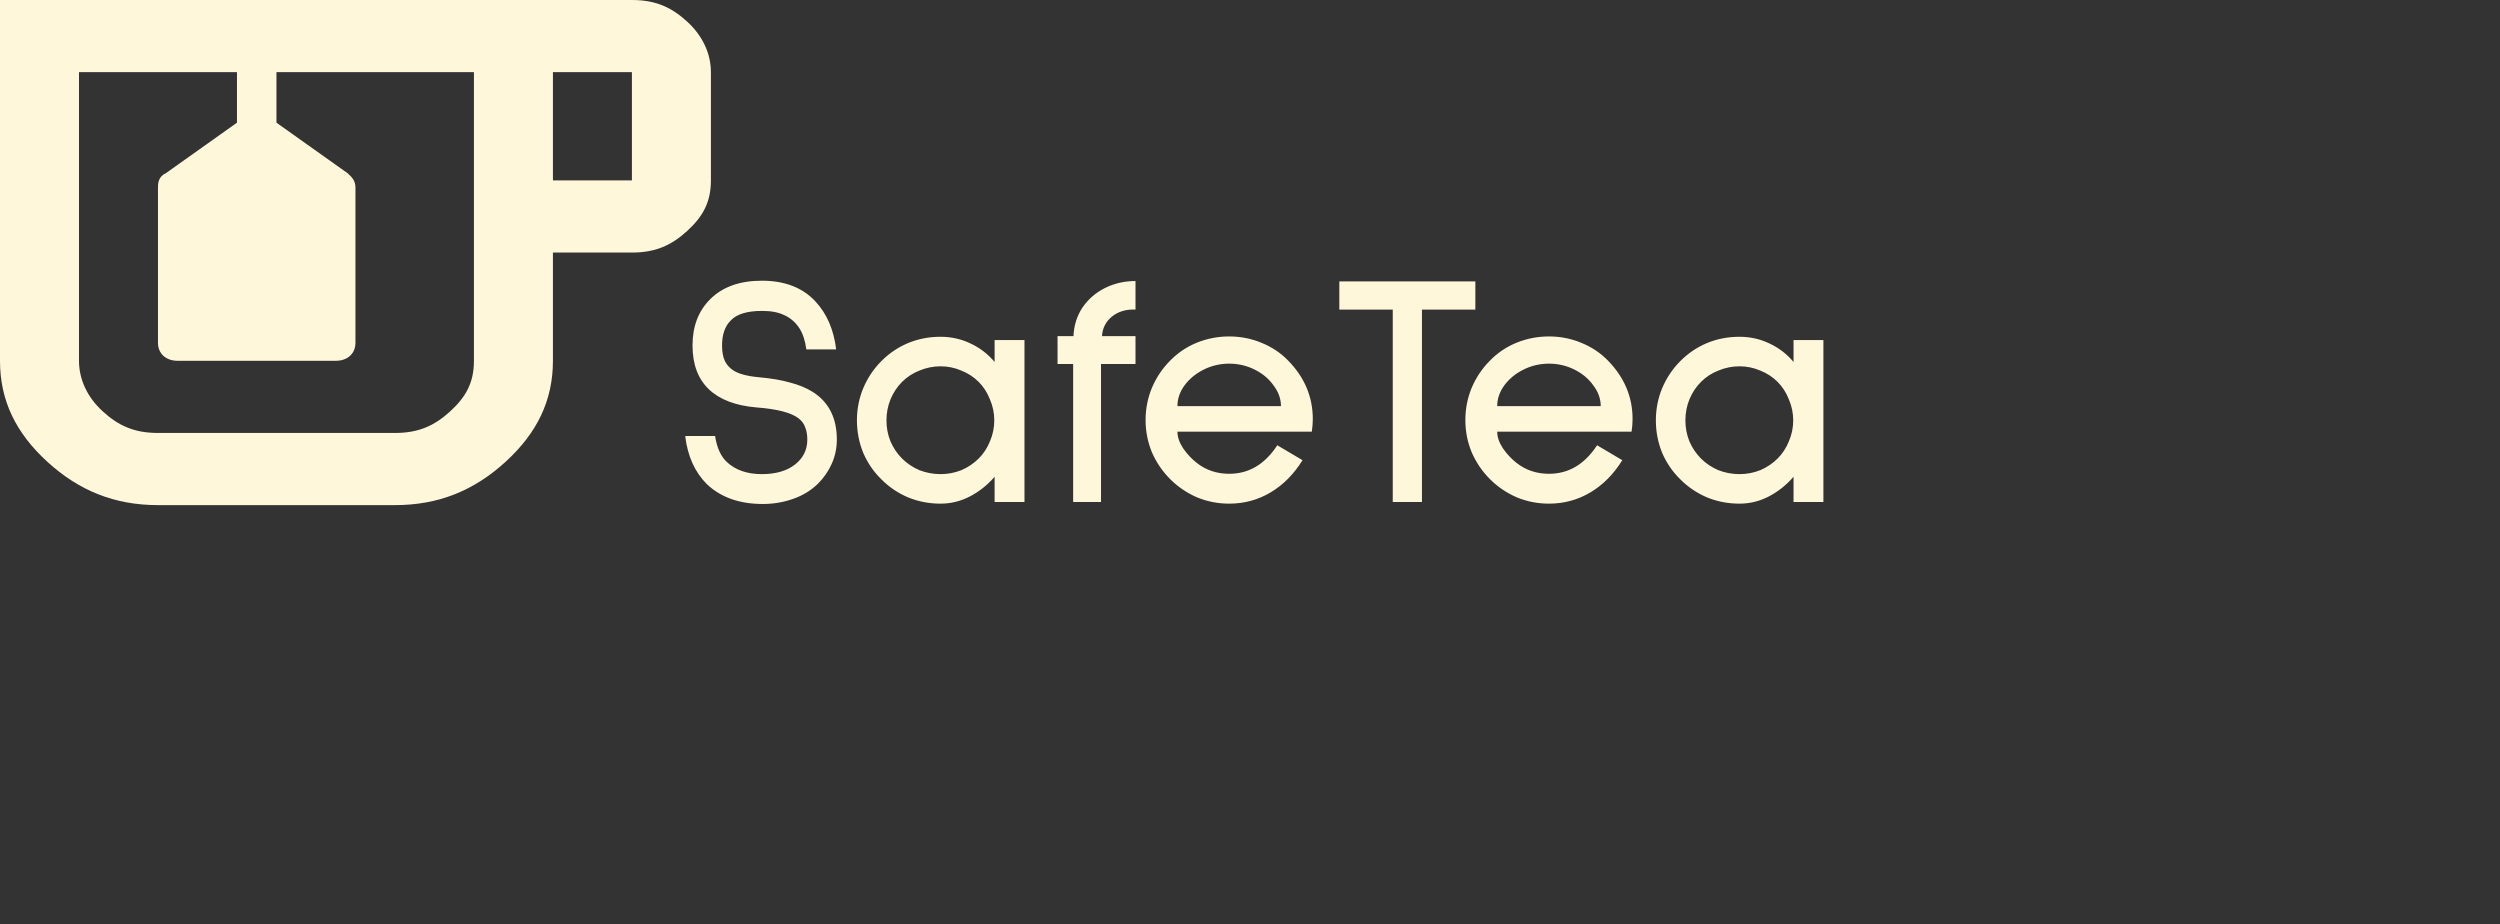 <svg width="211" height="78" viewBox="0 0 211 78" fill="none" xmlns="http://www.w3.org/2000/svg">
<rect x="0" y="0" width="211" height="78" fill="#333333" stroke="none"/>
<path d="M68.053 29.488C67.96 28.76 67.764 28.162 67.465 27.696C67.129 27.192 66.709 26.828 66.205 26.604C65.72 26.361 65.094 26.24 64.329 26.24C63.06 26.24 62.173 26.51 61.669 27.052C61.184 27.537 60.941 28.237 60.941 29.152C60.941 29.674 61.016 30.104 61.165 30.44C61.314 30.757 61.538 31.018 61.837 31.224C62.285 31.541 63.022 31.746 64.049 31.84C65.094 31.933 65.972 32.082 66.681 32.288C67.409 32.474 68.044 32.736 68.585 33.072C69.948 33.93 70.629 35.274 70.629 37.104C70.629 37.813 70.489 38.485 70.209 39.12C69.929 39.754 69.537 40.324 69.033 40.828C68.436 41.406 67.726 41.836 66.905 42.116C66.102 42.396 65.262 42.536 64.385 42.536C62.406 42.536 60.829 41.976 59.653 40.856C58.645 39.848 58.038 38.504 57.833 36.824L57.889 36.796H60.353C60.502 37.785 60.838 38.522 61.361 39.008C62.089 39.68 63.069 40.016 64.301 40.016C65.477 40.016 66.41 39.745 67.101 39.204C67.792 38.662 68.137 37.962 68.137 37.104C68.137 36.712 68.081 36.376 67.969 36.096C67.876 35.797 67.689 35.536 67.409 35.312C66.774 34.826 65.589 34.518 63.853 34.388C62.08 34.238 60.736 33.725 59.821 32.848C58.906 31.97 58.449 30.738 58.449 29.152C58.449 27.546 58.944 26.249 59.933 25.26C60.978 24.214 62.434 23.692 64.301 23.692C66.242 23.692 67.754 24.28 68.837 25.456C69.789 26.482 70.368 27.826 70.573 29.488H68.053ZM83.945 42.368V40.24C83.348 40.93 82.657 41.481 81.873 41.892C81.089 42.302 80.258 42.508 79.381 42.508C78.41 42.508 77.496 42.33 76.637 41.976C75.797 41.621 75.05 41.117 74.397 40.464C73.744 39.829 73.23 39.082 72.857 38.224C72.502 37.346 72.325 36.432 72.325 35.48C72.325 34.528 72.502 33.622 72.857 32.764C73.23 31.886 73.744 31.121 74.397 30.468C75.05 29.814 75.797 29.31 76.637 28.956C77.496 28.601 78.41 28.424 79.381 28.424C80.277 28.424 81.117 28.61 81.901 28.984C82.704 29.357 83.385 29.88 83.945 30.552V28.704H86.465V42.368H83.945ZM79.381 30.916C78.765 30.916 78.168 31.037 77.589 31.28C77.029 31.504 76.544 31.821 76.133 32.232C75.722 32.642 75.396 33.137 75.153 33.716C74.929 34.276 74.817 34.864 74.817 35.48C74.817 36.096 74.929 36.684 75.153 37.244C75.396 37.804 75.722 38.289 76.133 38.7C76.544 39.11 77.029 39.437 77.589 39.68C78.168 39.904 78.765 40.016 79.381 40.016C79.997 40.016 80.585 39.904 81.145 39.68C81.705 39.437 82.19 39.11 82.601 38.7C83.012 38.289 83.329 37.804 83.553 37.244C83.796 36.684 83.917 36.096 83.917 35.48C83.917 34.864 83.796 34.276 83.553 33.716C83.329 33.137 83.012 32.642 82.601 32.232C82.19 31.821 81.705 31.504 81.145 31.28C80.585 31.037 79.997 30.916 79.381 30.916ZM92.925 30.72V42.368H90.573V30.72H89.257V28.368H90.601C90.639 27.472 90.891 26.669 91.357 25.96C91.843 25.25 92.477 24.7 93.261 24.308C94.045 23.916 94.904 23.72 95.837 23.72V26.128C95.053 26.09 94.391 26.286 93.849 26.716C93.327 27.145 93.047 27.696 93.009 28.368H95.837V30.72H92.925ZM99.376 36.432C99.376 36.88 99.535 37.346 99.852 37.832C100.188 38.317 100.571 38.728 101 39.064C101.784 39.68 102.699 39.988 103.744 39.988C105.406 39.988 106.759 39.185 107.804 37.58L109.932 38.84C109.204 40.016 108.308 40.921 107.244 41.556C106.18 42.19 105.014 42.508 103.744 42.508C102.792 42.508 101.887 42.33 101.028 41.976C100.17 41.602 99.414 41.089 98.76 40.436C98.107 39.782 97.594 39.026 97.22 38.168C96.866 37.309 96.688 36.404 96.688 35.452C96.688 34.5 96.866 33.594 97.22 32.736C97.594 31.858 98.107 31.093 98.76 30.44C99.395 29.786 100.142 29.282 101 28.928C101.878 28.573 102.792 28.396 103.744 28.396C104.696 28.396 105.602 28.573 106.46 28.928C107.338 29.282 108.094 29.786 108.728 30.44C110.11 31.858 110.8 33.501 110.8 35.368C110.8 35.704 110.772 36.058 110.716 36.432H99.376ZM103.744 30.692C102.979 30.692 102.26 30.86 101.588 31.196C100.916 31.532 100.375 31.98 99.964 32.54C99.572 33.081 99.376 33.66 99.376 34.276H108.112C108.112 33.66 107.907 33.081 107.496 32.54C107.104 31.98 106.572 31.532 105.9 31.196C105.228 30.86 104.51 30.692 103.744 30.692ZM120.012 26.128V42.368H117.548V26.128H113.04V23.748H124.52V26.128H120.012ZM126.365 36.432C126.365 36.88 126.523 37.346 126.841 37.832C127.177 38.317 127.559 38.728 127.989 39.064C128.773 39.68 129.687 39.988 130.733 39.988C132.394 39.988 133.747 39.185 134.793 37.58L136.921 38.84C136.193 40.016 135.297 40.921 134.233 41.556C133.169 42.19 132.002 42.508 130.733 42.508C129.781 42.508 128.875 42.33 128.017 41.976C127.158 41.602 126.402 41.089 125.749 40.436C125.095 39.782 124.582 39.026 124.209 38.168C123.854 37.309 123.677 36.404 123.677 35.452C123.677 34.5 123.854 33.594 124.209 32.736C124.582 31.858 125.095 31.093 125.749 30.44C126.383 29.786 127.13 29.282 127.989 28.928C128.866 28.573 129.781 28.396 130.733 28.396C131.685 28.396 132.59 28.573 133.449 28.928C134.326 29.282 135.082 29.786 135.717 30.44C137.098 31.858 137.789 33.501 137.789 35.368C137.789 35.704 137.761 36.058 137.705 36.432H126.365ZM130.733 30.692C129.967 30.692 129.249 30.86 128.577 31.196C127.905 31.532 127.363 31.98 126.953 32.54C126.561 33.081 126.365 33.66 126.365 34.276H135.101C135.101 33.66 134.895 33.081 134.485 32.54C134.093 31.98 133.561 31.532 132.889 31.196C132.217 30.86 131.498 30.692 130.733 30.692ZM151.375 42.368V40.24C150.777 40.93 150.087 41.481 149.303 41.892C148.519 42.302 147.688 42.508 146.811 42.508C145.84 42.508 144.925 42.33 144.067 41.976C143.227 41.621 142.48 41.117 141.827 40.464C141.173 39.829 140.66 39.082 140.287 38.224C139.932 37.346 139.755 36.432 139.755 35.48C139.755 34.528 139.932 33.622 140.287 32.764C140.66 31.886 141.173 31.121 141.827 30.468C142.48 29.814 143.227 29.31 144.067 28.956C144.925 28.601 145.84 28.424 146.811 28.424C147.707 28.424 148.547 28.61 149.331 28.984C150.133 29.357 150.815 29.88 151.375 30.552V28.704H153.895V42.368H151.375ZM146.811 30.916C146.195 30.916 145.597 31.037 145.019 31.28C144.459 31.504 143.973 31.821 143.563 32.232C143.152 32.642 142.825 33.137 142.583 33.716C142.359 34.276 142.247 34.864 142.247 35.48C142.247 36.096 142.359 36.684 142.583 37.244C142.825 37.804 143.152 38.289 143.563 38.7C143.973 39.11 144.459 39.437 145.019 39.68C145.597 39.904 146.195 40.016 146.811 40.016C147.427 40.016 148.015 39.904 148.575 39.68C149.135 39.437 149.62 39.11 150.031 38.7C150.441 38.289 150.759 37.804 150.983 37.244C151.225 36.684 151.347 36.096 151.347 35.48C151.347 34.864 151.225 34.276 150.983 33.716C150.759 33.137 150.441 32.642 150.031 32.232C149.62 31.821 149.135 31.504 148.575 31.28C148.015 31.037 147.427 30.916 146.811 30.916Z" fill="#FFF7DA"/>
<path d="M0 54.813H51.828H53.333H26.667H0ZM58 1.827C56.667 0.609 55.333 0 53.333 0H0V30.452C0 33.801 1.333 36.542 4 38.978C6.667 41.414 9.667 42.632 13.333 42.632H33.333C37 42.632 40 41.414 42.667 38.978C45.333 36.542 46.667 33.801 46.667 30.452V21.316H53.333C55.333 21.316 56.667 20.707 58 19.489C59.333 18.271 60 17.053 60 15.226V6.09C60 4.568 59.333 3.045 58 1.827ZM40 6.09V30.452C40 32.279 39.333 33.497 38 34.715C36.667 35.933 35.333 36.542 33.333 36.542H13.333C11.333 36.542 10 35.933 8.667 34.715C7.333 33.497 6.667 31.974 6.667 30.452V6.09H20V10.354L14 14.617C13.333 14.921 13.333 15.53 13.333 15.835V28.929C13.333 29.843 14 30.452 15 30.452H28.333C29.333 30.452 30 29.843 30 28.929V15.835C30 15.226 29.667 14.921 29.333 14.617L23.333 10.354V6.09H40ZM53.333 15.226H46.667V6.09H53.333V15.226Z" fill="#FFF7DA"/>
</svg>
